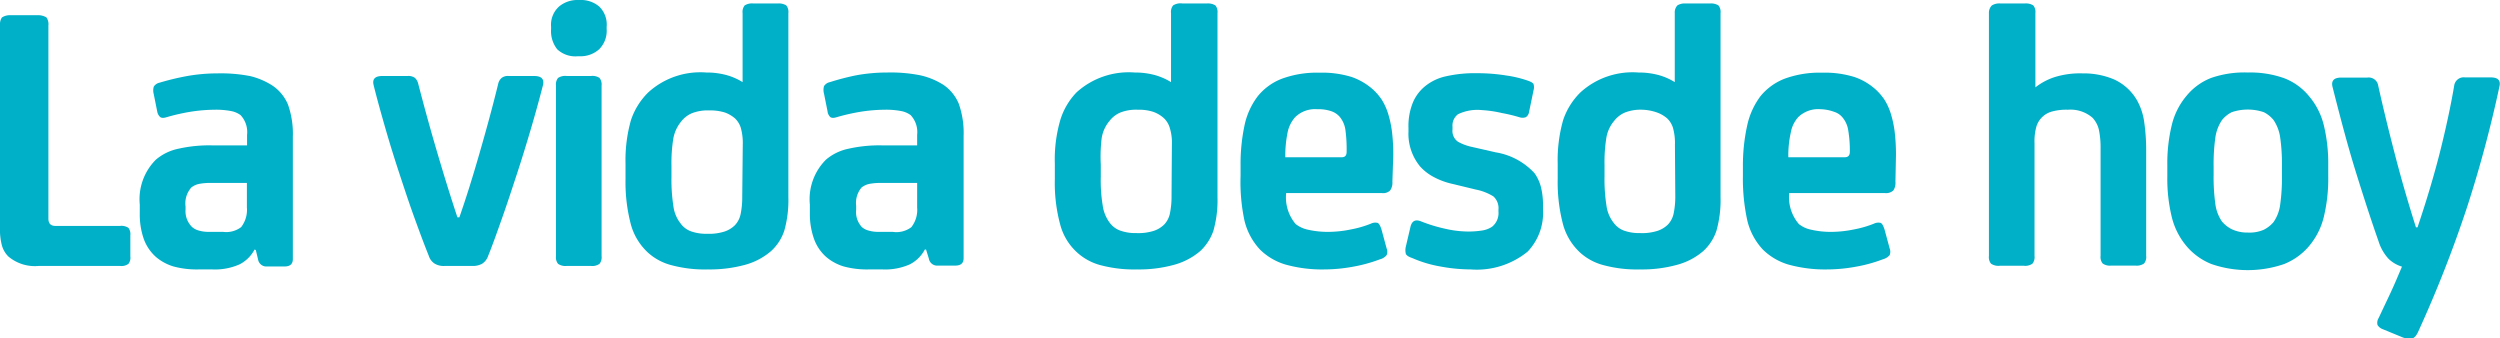 <svg xmlns="http://www.w3.org/2000/svg" viewBox="0 0 143.08 19.36"><defs><style>.cls-1{fill:#00afc8;}</style></defs><g id="Capa_2" data-name="Capa 2"><g id="Diseño"><path class="cls-1" d="M2.77,12.51c0,.28.13.42.41.42H6.87a.72.72,0,0,1,.48.11.59.59,0,0,1,.11.42v1.22a.56.56,0,0,1-.11.42.66.66,0,0,1-.48.12H2.22a2.35,2.35,0,0,1-1.74-.54,1.43,1.43,0,0,1-.37-.63,3.51,3.51,0,0,1-.11-1V1.42A.68.68,0,0,1,.11,1,.83.83,0,0,1,.59.87H2.17A.89.89,0,0,1,2.66,1a.68.68,0,0,1,.11.46Z"/><path class="cls-1" d="M14.57,14.28a2,2,0,0,1-.86.85,3.48,3.48,0,0,1-1.55.29h-.81a5.1,5.1,0,0,1-1.42-.17,2.78,2.78,0,0,1-1-.54,2.52,2.52,0,0,1-.71-1.06A4.25,4.25,0,0,1,8,12.22v-.51a3.2,3.2,0,0,1,.92-2.57,2.88,2.88,0,0,1,1.3-.63,8,8,0,0,1,1.91-.19h1.41l.6,0v-.6a1.42,1.42,0,0,0-.37-1.13,1.32,1.32,0,0,0-.58-.24,4.62,4.62,0,0,0-.93-.07,9.26,9.26,0,0,0-1.32.11,11.59,11.59,0,0,0-1.38.31c-.18.06-.31.06-.39,0A.54.54,0,0,1,9,6.39l-.2-1a.79.79,0,0,1,0-.43.52.52,0,0,1,.34-.23,14.45,14.45,0,0,1,1.53-.37,9.9,9.9,0,0,1,1.78-.16,8.67,8.67,0,0,1,1.89.16,4.15,4.15,0,0,1,1.27.55,2.44,2.44,0,0,1,.87,1.07,5,5,0,0,1,.28,1.85v7c0,.28-.16.42-.47.42h-1a.48.48,0,0,1-.52-.4l-.13-.54Zm-.44-3.81c-.19,0-.39,0-.61,0H12.09a3.45,3.45,0,0,0-.67.05,1.07,1.07,0,0,0-.47.21,1.37,1.37,0,0,0-.33,1.09V12A1.26,1.26,0,0,0,11,13a1,1,0,0,0,.36.19,2,2,0,0,0,.61.08h.79A1.42,1.42,0,0,0,13.8,13a1.61,1.61,0,0,0,.33-1.13Z"/><path class="cls-1" d="M27.94,14.64a.87.87,0,0,1-.34.45,1.08,1.08,0,0,1-.58.13H25.46a1,1,0,0,1-.58-.13.82.82,0,0,1-.34-.45c-.27-.67-.54-1.4-.83-2.2s-.56-1.62-.84-2.47-.55-1.71-.8-2.58-.49-1.72-.69-2.53c-.08-.34.09-.51.5-.51h1.45a.62.62,0,0,1,.42.11.68.68,0,0,1,.19.35c.34,1.31.7,2.62,1.09,3.94s.77,2.55,1.15,3.69h.11c.4-1.14.78-2.37,1.16-3.69s.74-2.63,1.06-3.94a.63.63,0,0,1,.2-.35.58.58,0,0,1,.41-.11h1.45q.62,0,.51.51c-.21.81-.44,1.65-.7,2.53s-.52,1.73-.8,2.58-.55,1.68-.83,2.47S28.2,14,27.94,14.64Z"/><path class="cls-1" d="M34.72,1.66a1.49,1.49,0,0,1-.43,1.16,1.59,1.59,0,0,1-1.11.4h-.11a1.52,1.52,0,0,1-1.18-.4,1.68,1.68,0,0,1-.35-1.16V1.53A1.4,1.4,0,0,1,32,.37,1.63,1.63,0,0,1,33.07,0h.11a1.62,1.62,0,0,1,1.11.37,1.43,1.43,0,0,1,.43,1.16Zm-.29,13a.59.59,0,0,1-.12.44.71.71,0,0,1-.49.12H32.44a.74.74,0,0,1-.5-.12.59.59,0,0,1-.12-.44V4.9a.59.59,0,0,1,.12-.44.75.75,0,0,1,.5-.11h1.38a.72.72,0,0,1,.49.11.59.59,0,0,1,.12.44Z"/><path class="cls-1" d="M45.12,11.29a6.42,6.42,0,0,1-.23,1.9,2.74,2.74,0,0,1-.76,1.18,3.81,3.81,0,0,1-1.43.77,7.67,7.67,0,0,1-2.19.28,7.34,7.34,0,0,1-2.07-.24,3.19,3.19,0,0,1-1.33-.7,3.43,3.43,0,0,1-1-1.62,9.46,9.46,0,0,1-.31-2.59V9.36a8.38,8.38,0,0,1,.31-2.48,4,4,0,0,1,1-1.6,4.43,4.43,0,0,1,3.31-1.13,4.31,4.31,0,0,1,1.17.15,3.5,3.5,0,0,1,.91.4h0V.75a.59.59,0,0,1,.12-.44A.78.78,0,0,1,43.12.2h1.39A.8.8,0,0,1,45,.31a.59.59,0,0,1,.12.44Zm-2.61-3a3.19,3.19,0,0,0-.12-1,1.28,1.28,0,0,0-.32-.51,1.85,1.85,0,0,0-.58-.34,2.77,2.77,0,0,0-.89-.12,2.47,2.47,0,0,0-1,.16,1.55,1.55,0,0,0-.62.48,2.13,2.13,0,0,0-.45,1,8.8,8.8,0,0,0-.1,1.51v.68a9.73,9.73,0,0,0,.11,1.65,2,2,0,0,0,.42,1,1.26,1.26,0,0,0,.59.44,2.58,2.58,0,0,0,.92.14,2.89,2.89,0,0,0,1-.13,1.54,1.54,0,0,0,.59-.36,1.3,1.3,0,0,0,.33-.65,4.78,4.78,0,0,0,.09-1Z"/><path class="cls-1" d="M52.93,14.28a2,2,0,0,1-.86.85,3.48,3.48,0,0,1-1.55.29h-.81a5.1,5.1,0,0,1-1.42-.17,2.78,2.78,0,0,1-1-.54,2.52,2.52,0,0,1-.71-1.06,4.25,4.25,0,0,1-.23-1.43v-.51a3.2,3.2,0,0,1,.92-2.57,2.88,2.88,0,0,1,1.3-.63,8,8,0,0,1,1.9-.19h1.42l.6,0v-.6a1.42,1.42,0,0,0-.37-1.13,1.32,1.32,0,0,0-.58-.24,4.62,4.62,0,0,0-.93-.07,9.26,9.26,0,0,0-1.32.11,11.59,11.59,0,0,0-1.38.31c-.18.06-.31.06-.39,0a.54.54,0,0,1-.16-.34l-.2-1a.79.79,0,0,1,0-.43.52.52,0,0,1,.34-.23A14.45,14.45,0,0,1,49,4.31a9.9,9.9,0,0,1,1.78-.16,8.67,8.67,0,0,1,1.89.16A4.15,4.15,0,0,1,54,4.86a2.44,2.44,0,0,1,.87,1.07,5,5,0,0,1,.28,1.85v7c0,.28-.16.42-.47.42h-1a.48.48,0,0,1-.52-.4L53,14.28Zm-.44-3.81c-.19,0-.39,0-.61,0H50.45a3.45,3.45,0,0,0-.67.05,1.07,1.07,0,0,0-.47.21A1.37,1.37,0,0,0,49,11.78V12a1.26,1.26,0,0,0,.33,1,1,1,0,0,0,.36.19,2,2,0,0,0,.61.08h.79A1.42,1.42,0,0,0,52.16,13a1.61,1.61,0,0,0,.33-1.13Z"/><path class="cls-1" d="M69.68,11.29a6.42,6.42,0,0,1-.23,1.9,2.83,2.83,0,0,1-.76,1.18,3.86,3.86,0,0,1-1.44.77,7.55,7.55,0,0,1-2.18.28A7.47,7.47,0,0,1,63,15.18a3.21,3.21,0,0,1-1.32-.7,3.28,3.28,0,0,1-1-1.62,9.09,9.09,0,0,1-.31-2.59V9.36a8.06,8.06,0,0,1,.31-2.48,3.93,3.93,0,0,1,.94-1.6,4.45,4.45,0,0,1,3.32-1.13,4.36,4.36,0,0,1,1.17.15,3.66,3.66,0,0,1,.91.4h0V.75a.59.59,0,0,1,.12-.44A.78.78,0,0,1,67.68.2h1.38a.81.81,0,0,1,.5.11.59.59,0,0,1,.12.44Zm-2.61-3a2.87,2.87,0,0,0-.13-1,1.27,1.27,0,0,0-.31-.51A1.79,1.79,0,0,0,66,6.4a2.67,2.67,0,0,0-.88-.12,2.47,2.47,0,0,0-1,.16,1.55,1.55,0,0,0-.62.48,2,2,0,0,0-.45,1A8.8,8.8,0,0,0,63,9.43v.68a8.78,8.78,0,0,0,.11,1.65,2.12,2.12,0,0,0,.41,1,1.29,1.29,0,0,0,.6.44,2.58,2.58,0,0,0,.92.14,2.93,2.93,0,0,0,1-.13,1.54,1.54,0,0,0,.59-.36,1.3,1.3,0,0,0,.33-.65,4.78,4.78,0,0,0,.09-1Z"/><path class="cls-1" d="M79.69,10.4a.77.77,0,0,1-.13.5.57.57,0,0,1-.47.15H73.61a2.36,2.36,0,0,0,.54,1.77,1.72,1.72,0,0,0,.68.32,5.17,5.17,0,0,0,1.26.13,6.53,6.53,0,0,0,1.23-.14,6,6,0,0,0,1.14-.33.56.56,0,0,1,.35-.05c.1,0,.19.17.26.4l.29,1.07a.48.48,0,0,1,0,.38.7.7,0,0,1-.38.24,8.67,8.67,0,0,1-1.52.42,9.33,9.33,0,0,1-1.66.16,7.77,7.77,0,0,1-2.23-.28,3.48,3.48,0,0,1-1.46-.86,3.69,3.69,0,0,1-.89-1.67A10.61,10.61,0,0,1,71,10.07v-.6a10.62,10.62,0,0,1,.23-2.31,4.17,4.17,0,0,1,.76-1.66,3.28,3.28,0,0,1,1.39-1,5.82,5.82,0,0,1,2.14-.34,5.7,5.7,0,0,1,1.85.25,3.6,3.6,0,0,1,1.25.75,3.24,3.24,0,0,1,.47.56,3.43,3.43,0,0,1,.35.77,6.15,6.15,0,0,1,.22,1,10.93,10.93,0,0,1,.08,1.38ZM75.38,6.25a1.63,1.63,0,0,0-1.25.45,1.86,1.86,0,0,0-.44.89A6.71,6.71,0,0,0,73.56,9h3.23c.19,0,.28-.1.28-.31A8.19,8.19,0,0,0,77,7.43a1.49,1.49,0,0,0-.33-.75,1.13,1.13,0,0,0-.49-.32A2.33,2.33,0,0,0,75.38,6.25Z"/><path class="cls-1" d="M84.18,15.42a9.69,9.69,0,0,1-1.75-.17,6.85,6.85,0,0,1-1.6-.48c-.21-.07-.33-.15-.37-.24a.86.86,0,0,1,0-.42L80.72,13c.08-.36.29-.46.61-.33a8.69,8.69,0,0,0,1.33.41,6,6,0,0,0,1.3.17,5.1,5.1,0,0,0,.88-.06,1.44,1.44,0,0,0,.55-.21,1,1,0,0,0,.37-.87V12a.91.91,0,0,0-.29-.76,3,3,0,0,0-1-.39l-1.32-.32A4.14,4.14,0,0,1,82,10.1a2.75,2.75,0,0,1-.73-.58,2.94,2.94,0,0,1-.66-2v-.2a3.55,3.55,0,0,1,.26-1.47,2.41,2.41,0,0,1,.71-.93,2.85,2.85,0,0,1,1.16-.55,7.46,7.46,0,0,1,1.8-.18,10.23,10.23,0,0,1,1.66.13,6.47,6.47,0,0,1,1.28.31c.16.06.26.12.29.19a.63.63,0,0,1,0,.34l-.26,1.25a.41.41,0,0,1-.19.3.57.57,0,0,1-.36,0,9.06,9.06,0,0,0-1-.24A6.84,6.84,0,0,0,84.8,6.3a2.56,2.56,0,0,0-1.36.24.81.81,0,0,0-.31.71v.16a.75.75,0,0,0,.31.7,2.87,2.87,0,0,0,.81.3l1.36.31a3.85,3.85,0,0,1,2.22,1.2,2.44,2.44,0,0,1,.37.82,4.36,4.36,0,0,1,.11,1V12a3.21,3.21,0,0,1-.88,2.4A4.6,4.6,0,0,1,84.18,15.42Z"/><path class="cls-1" d="M98.47,11.29a6.42,6.42,0,0,1-.23,1.9,2.74,2.74,0,0,1-.76,1.18,3.78,3.78,0,0,1-1.44.77,7.55,7.55,0,0,1-2.18.28,7.34,7.34,0,0,1-2.07-.24,3.19,3.19,0,0,1-1.33-.7,3.43,3.43,0,0,1-1-1.62,9.46,9.46,0,0,1-.31-2.59V9.36a8.38,8.38,0,0,1,.31-2.48,4,4,0,0,1,1-1.6,4.43,4.43,0,0,1,3.31-1.13,4.36,4.36,0,0,1,1.17.15,3.5,3.5,0,0,1,.91.4h0V.75A.59.59,0,0,1,96,.31.78.78,0,0,1,96.47.2h1.39a.8.8,0,0,1,.49.11.59.59,0,0,1,.12.44Zm-2.61-3a3.19,3.19,0,0,0-.12-1,1.28,1.28,0,0,0-.32-.51,1.85,1.85,0,0,0-.58-.34A2.77,2.77,0,0,0,94,6.28a2.47,2.47,0,0,0-1,.16,1.55,1.55,0,0,0-.62.48,2,2,0,0,0-.45,1,8.8,8.8,0,0,0-.1,1.51v.68a9.73,9.73,0,0,0,.11,1.65,2,2,0,0,0,.42,1,1.26,1.26,0,0,0,.59.44,2.58,2.58,0,0,0,.92.14,2.89,2.89,0,0,0,1-.13,1.54,1.54,0,0,0,.59-.36,1.3,1.3,0,0,0,.33-.65,4.78,4.78,0,0,0,.09-1Z"/><path class="cls-1" d="M108.48,10.4a.78.78,0,0,1-.12.5.61.61,0,0,1-.48.15H102.4a2.36,2.36,0,0,0,.55,1.77,1.6,1.6,0,0,0,.68.32,5,5,0,0,0,1.25.13,6.53,6.53,0,0,0,1.23-.14,6,6,0,0,0,1.14-.33.57.57,0,0,1,.35-.05c.1,0,.19.17.26.4l.29,1.07a.53.53,0,0,1,0,.38.79.79,0,0,1-.39.24,8.44,8.44,0,0,1-1.52.42,9.24,9.24,0,0,1-1.66.16,7.82,7.82,0,0,1-2.23-.28,3.48,3.48,0,0,1-1.46-.86,3.69,3.69,0,0,1-.89-1.67,11.15,11.15,0,0,1-.25-2.54v-.6A10.62,10.62,0,0,1,100,7.16a4.31,4.31,0,0,1,.76-1.66,3.34,3.34,0,0,1,1.39-1,5.82,5.82,0,0,1,2.14-.34,5.7,5.7,0,0,1,1.85.25,3.51,3.51,0,0,1,1.25.75,3.24,3.24,0,0,1,.47.56,3.43,3.43,0,0,1,.35.77,6.15,6.15,0,0,1,.22,1,10.93,10.93,0,0,1,.08,1.38Zm-4.3-4.15a1.64,1.64,0,0,0-1.26.45,1.77,1.77,0,0,0-.43.89A6,6,0,0,0,102.35,9h3.23c.19,0,.29-.1.29-.31a6.92,6.92,0,0,0-.09-1.22,1.49,1.49,0,0,0-.33-.75,1,1,0,0,0-.48-.32A2.42,2.42,0,0,0,104.18,6.25Z"/><path class="cls-1" d="M120.22,8.47a4.87,4.87,0,0,0-.1-1.06,1.5,1.5,0,0,0-.36-.67,1.92,1.92,0,0,0-1.41-.46,3.1,3.1,0,0,0-.9.1,1.28,1.28,0,0,0-.55.3,1.31,1.31,0,0,0-.34.52,3.09,3.09,0,0,0-.12,1v6.45a.59.59,0,0,1-.12.44.71.71,0,0,1-.49.12h-1.38a.74.74,0,0,1-.5-.12.59.59,0,0,1-.12-.44V.75A.59.59,0,0,1,114,.31a.81.81,0,0,1,.5-.11h1.38a.78.78,0,0,1,.49.11.59.59,0,0,1,.12.44V5a3.58,3.58,0,0,1,1.08-.58,4.91,4.91,0,0,1,1.62-.22,4.46,4.46,0,0,1,1.79.34,2.9,2.9,0,0,1,1.33,1.21A3.51,3.51,0,0,1,122.72,7a11.34,11.34,0,0,1,.11,1.59v6.05a.59.59,0,0,1-.12.44.74.74,0,0,1-.5.12h-1.38a.71.71,0,0,1-.49-.12.59.59,0,0,1-.12-.44Z"/><path class="cls-1" d="M128.65,4.15a5.76,5.76,0,0,1,2.09.33,3.41,3.41,0,0,1,1.39,1A4.06,4.06,0,0,1,133,7.18a9.28,9.28,0,0,1,.25,2.27v.66A9.28,9.28,0,0,1,133,12.4a4.08,4.08,0,0,1-.87,1.71,3.64,3.64,0,0,1-1.4,1,6.39,6.39,0,0,1-4.17,0,3.64,3.64,0,0,1-1.4-1,4.08,4.08,0,0,1-.87-1.71,9.28,9.28,0,0,1-.25-2.29V9.45a9.28,9.28,0,0,1,.25-2.27,4.06,4.06,0,0,1,.87-1.72,3.41,3.41,0,0,1,1.39-1A5.78,5.78,0,0,1,128.65,4.15Zm0,9.16a2.06,2.06,0,0,0,.91-.16,1.79,1.79,0,0,0,.56-.44,2.27,2.27,0,0,0,.38-1,11.11,11.11,0,0,0,.1-1.68V9.54a10.88,10.88,0,0,0-.1-1.67,2.37,2.37,0,0,0-.38-1,1.69,1.69,0,0,0-.56-.45,2.87,2.87,0,0,0-1.83,0,1.69,1.69,0,0,0-.56.45,2.37,2.37,0,0,0-.38,1,10.88,10.88,0,0,0-.1,1.67V10a11.11,11.11,0,0,0,.1,1.68,2.27,2.27,0,0,0,.38,1,1.79,1.79,0,0,0,.56.44A2.08,2.08,0,0,0,128.65,13.31Z"/><path class="cls-1" d="M136.13,18.21l.69-1.46c.23-.49.44-1,.65-1.49a1.87,1.87,0,0,1-.77-.45,2.63,2.63,0,0,1-.57-1c-.41-1.16-.85-2.52-1.31-4s-.9-3.16-1.33-4.86q-.11-.51.51-.51h1.49a.55.55,0,0,1,.62.46c.3,1.36.64,2.73,1,4.11s.75,2.71,1.16,4h.09c.55-1.63,1-3.15,1.35-4.57s.59-2.6.75-3.55a.55.55,0,0,1,.62-.46h1.47c.41,0,.58.17.5.51a69.43,69.43,0,0,1-1.83,6.84A69.76,69.76,0,0,1,138.39,19c-.12.26-.26.39-.44.39a1.24,1.24,0,0,1-.51-.11l-1.07-.44a.59.59,0,0,1-.3-.24A.51.51,0,0,1,136.13,18.21Z"/></g></g></svg>